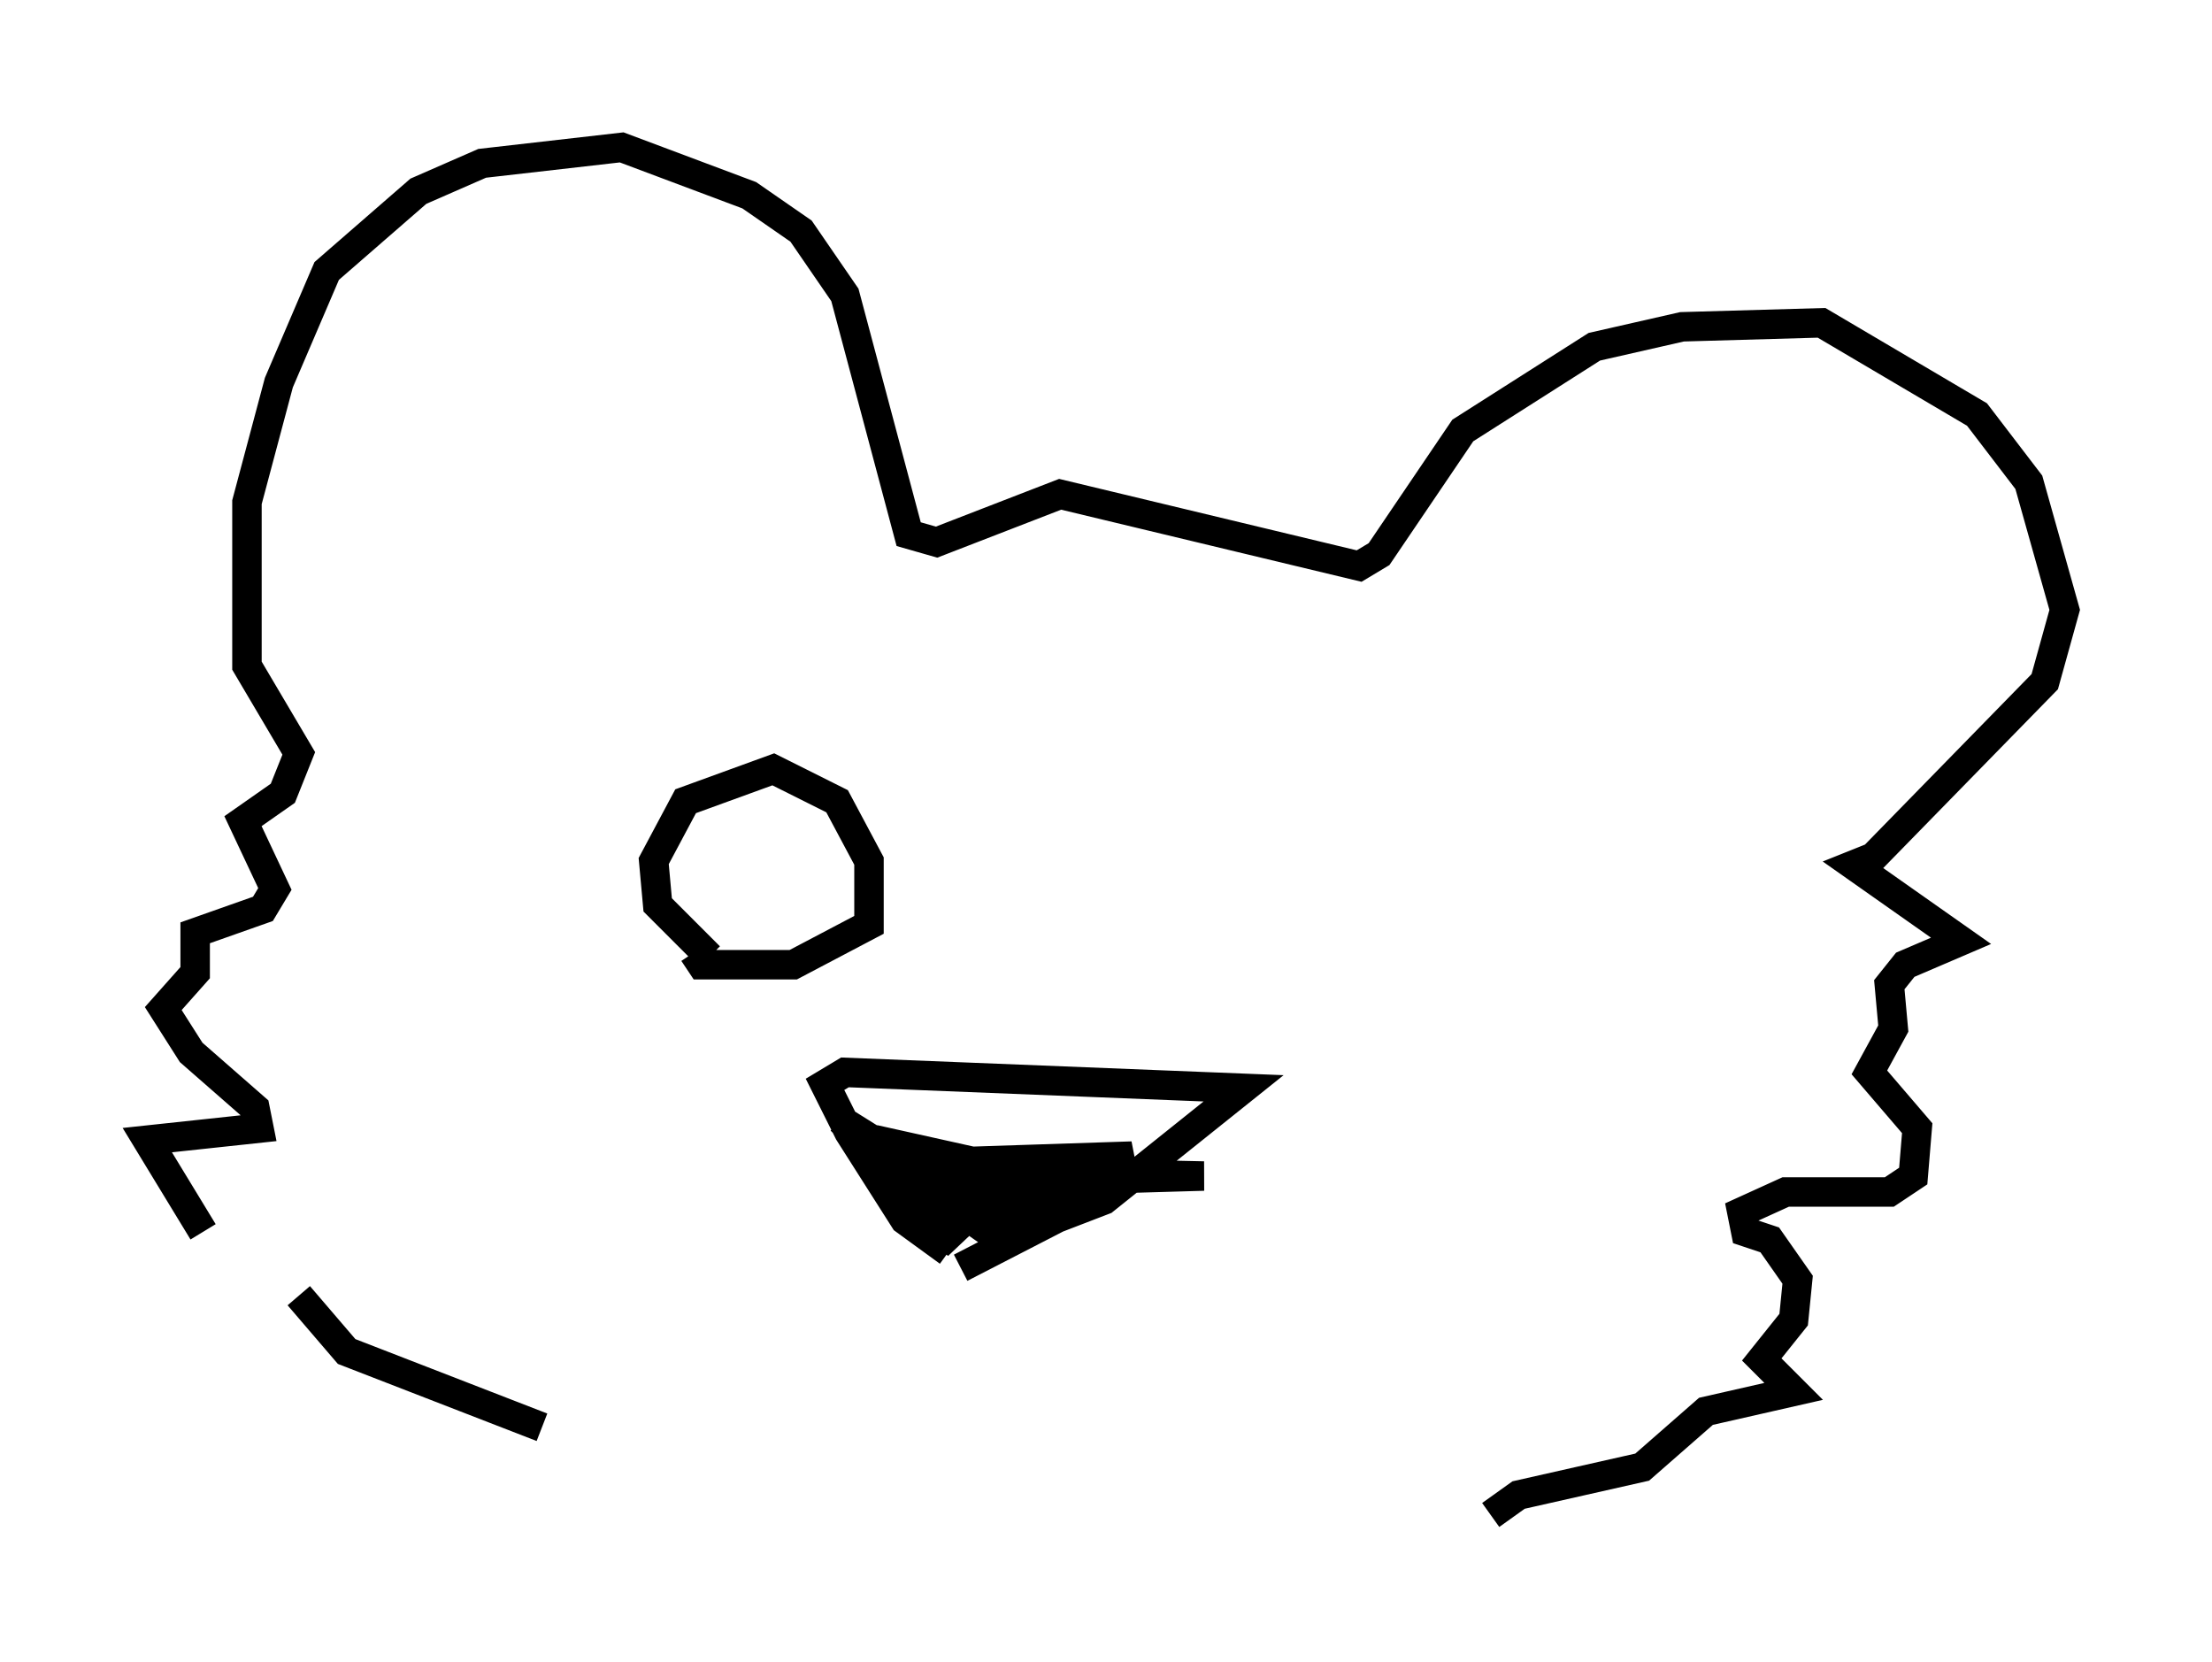 <?xml version="1.0" encoding="utf-8" ?>
<svg baseProfile="full" height="56.414" version="1.1" width="75.087" xmlns="http://www.w3.org/2000/svg" xmlns:ev="http://www.w3.org/2001/xml-events" xmlns:xlink="http://www.w3.org/1999/xlink"><defs /><rect fill="white" height="56.414" width="75.087" x="0" y="0" /><path d="M9.871, 43.836 m-2.977, -2.03 l-1.894, -3.112 3.789, -0.406 l-0.135, -0.677 -2.165, -1.894 l-0.947, -1.488 1.083, -1.218 l0.0, -1.353 2.3, -0.812 l0.406, -0.677 -1.083, -2.3 l1.353, -0.947 0.541, -1.353 l-1.759, -2.977 0.0, -5.548 l1.083, -4.059 1.624, -3.789 l3.112, -2.706 2.165, -0.947 l4.736, -0.541 4.33, 1.624 l1.759, 1.218 1.488, 2.165 l2.165, 8.119 0.947, 0.271 l4.195, -1.624 10.149, 2.436 l0.677, -0.406 2.842, -4.195 l4.465, -2.842 2.977, -0.677 l4.736, -0.135 5.277, 3.112 l1.759, 2.3 1.218, 4.33 l-0.677, 2.436 -5.819, 5.954 l-0.677, 0.271 3.654, 2.571 l-1.894, 0.812 -0.541, 0.677 l0.135, 1.488 -0.812, 1.488 l1.624, 1.894 -0.135, 1.624 l-0.812, 0.541 -3.518, 0.0 l-1.488, 0.677 0.135, 0.677 l0.812, 0.271 0.947, 1.353 l-0.135, 1.353 -1.083, 1.353 l1.083, 1.083 -2.977, 0.677 l-2.165, 1.894 -4.195, 0.947 l-0.947, 0.677 m-40.46, -7.442 l1.624, 1.894 6.631, 2.571 m13.802, -5.954 l-1.488, -1.083 -1.894, -2.977 l-0.812, -1.624 0.677, -0.406 l13.532, 0.541 -4.736, 3.789 l-3.518, 1.353 -1.353, -0.947 l-1.624, -2.165 3.654, 0.812 l6.225, 0.135 -9.337, 0.271 l-1.353, -0.677 8.254, -0.271 l-5.548, 2.03 -2.03, -0.812 l0.271, 0.812 1.353, 0.947 l-1.759, -2.842 -2.165, -1.353 l0.677, 0.677 4.601, 2.03 l2.436, 0.0 -2.842, 0.677 l0.812, 0.541 2.842, -1.218 l-4.465, 2.3 m-8.525, -10.555 l-1.759, -1.759 -0.135, -1.488 l1.083, -2.03 2.977, -1.083 l2.165, 1.083 1.083, 2.03 l0.0, 2.165 -2.571, 1.353 l-3.112, 0.0 -0.271, -0.406 " fill="none" stroke="black" stroke-width="1" /></svg>